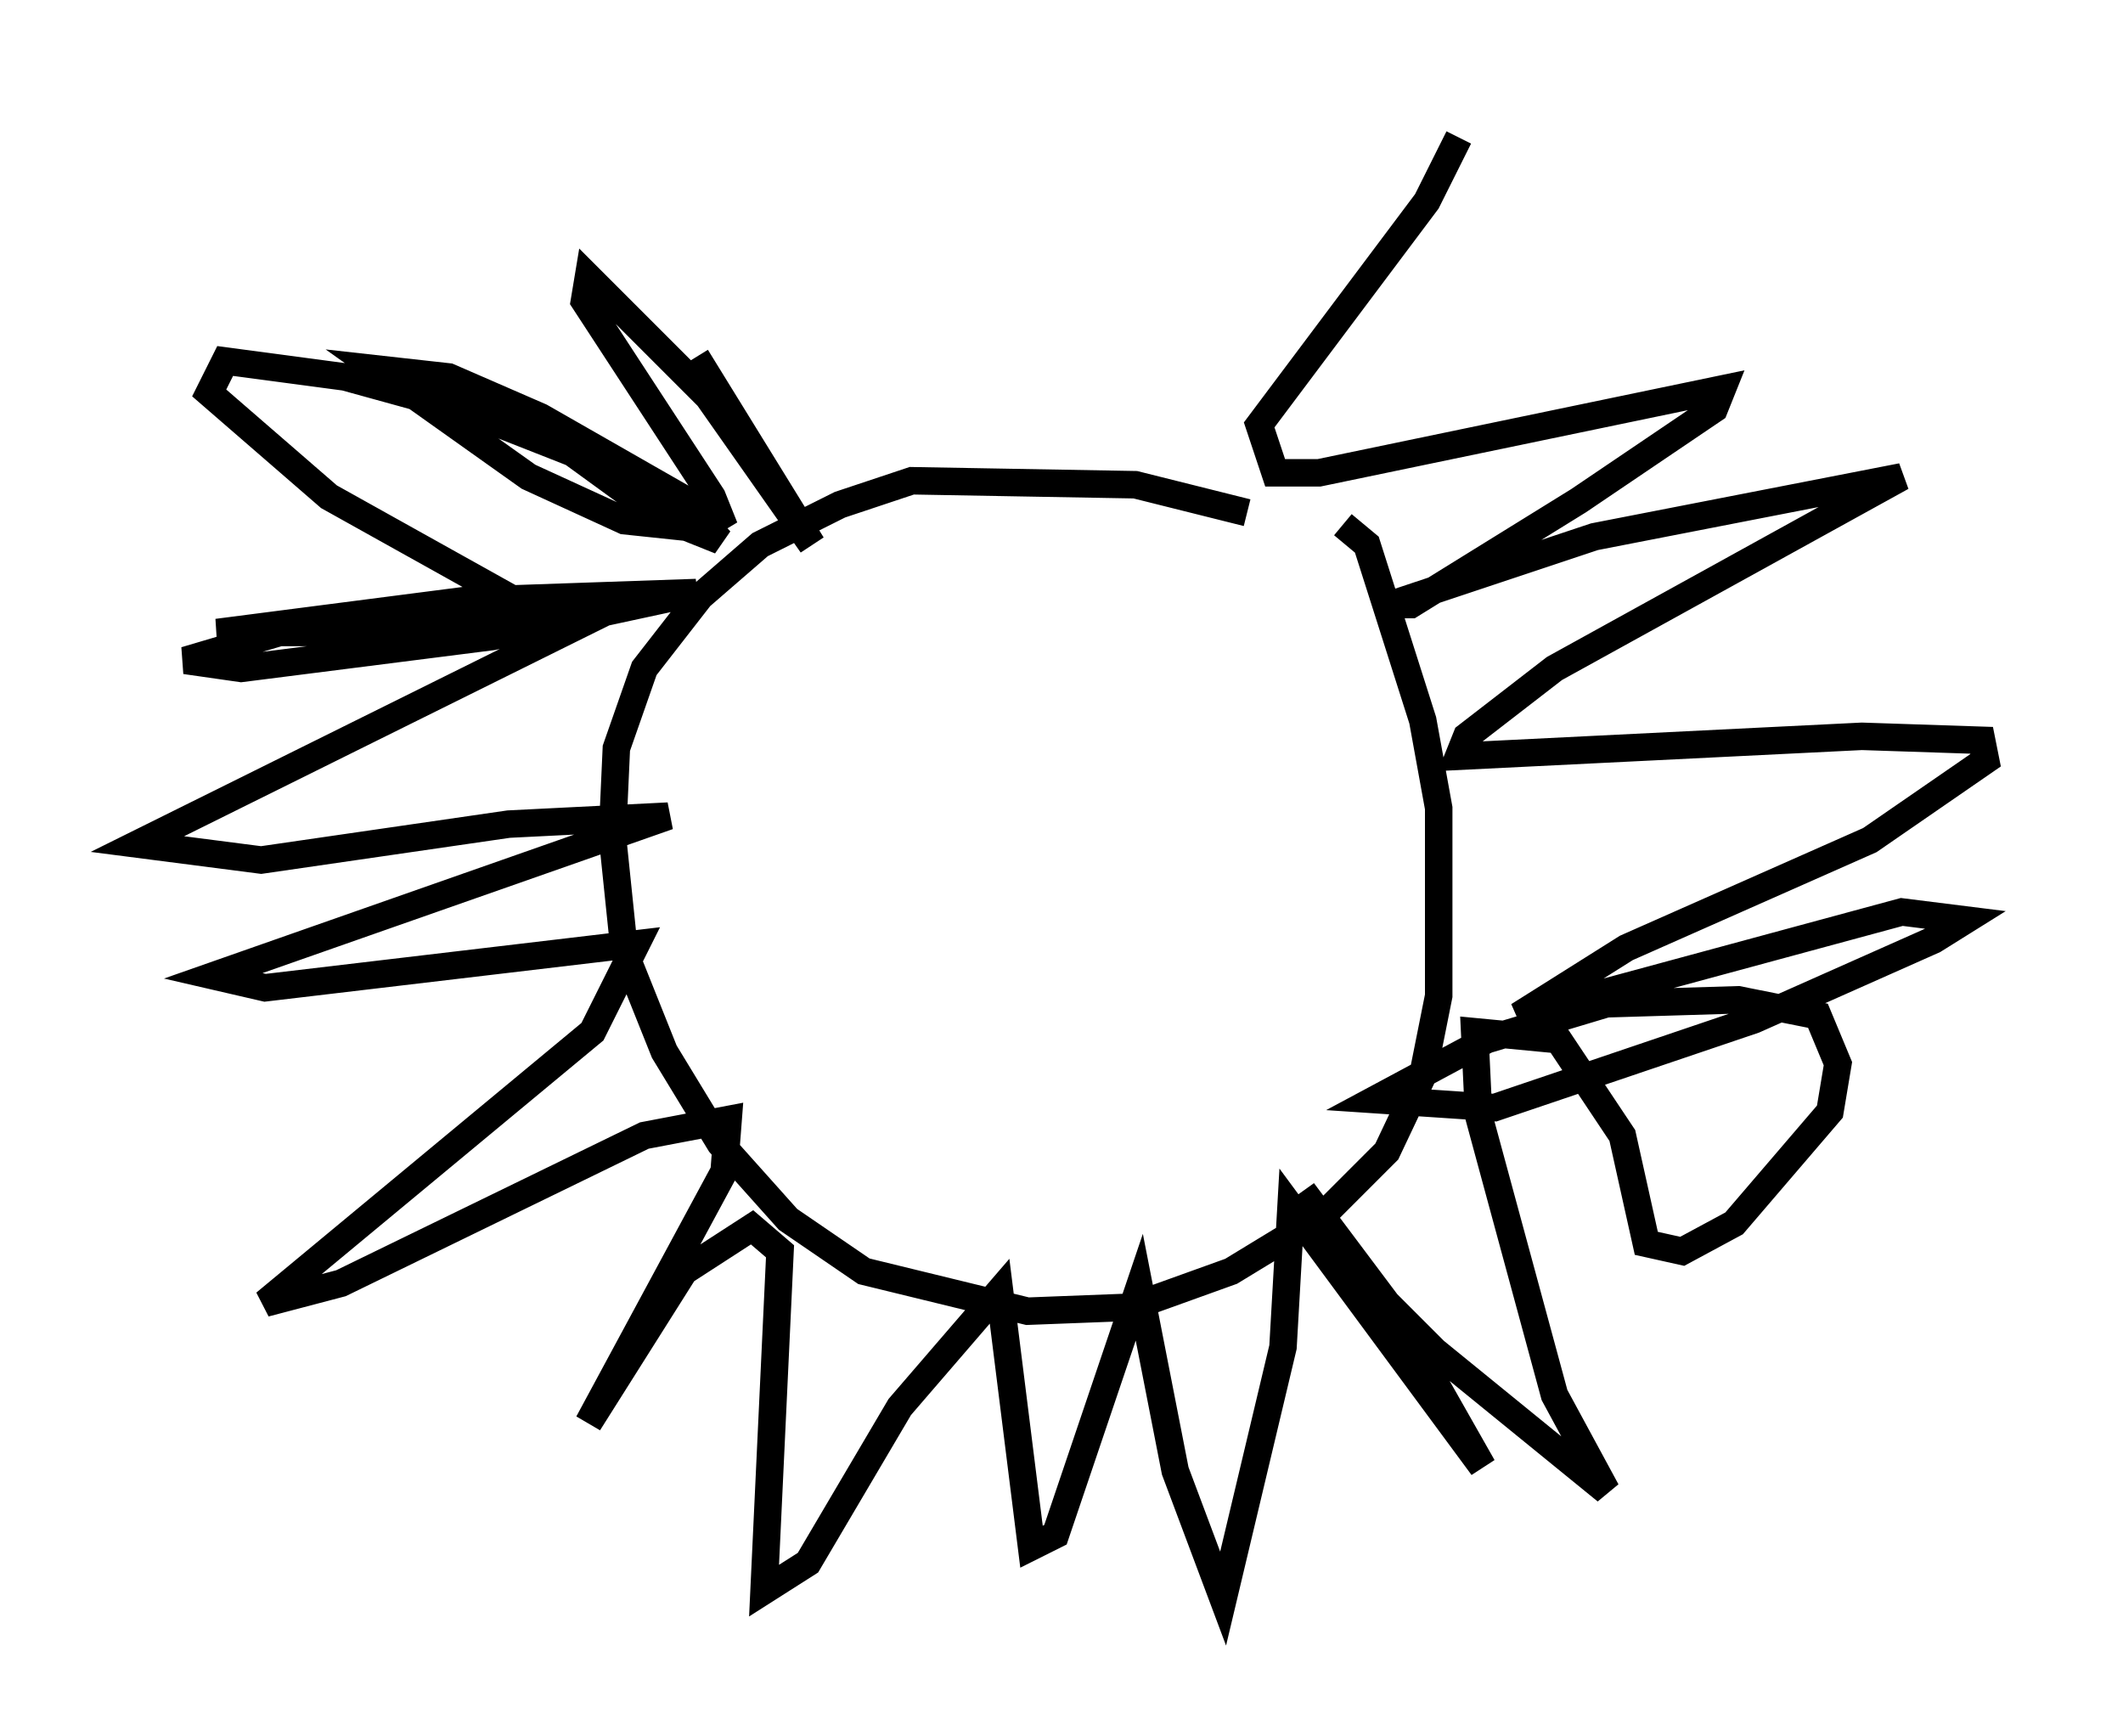 <?xml version="1.0" encoding="utf-8" ?>
<svg baseProfile="full" height="63.162" version="1.1" width="77.251" xmlns="http://www.w3.org/2000/svg" xmlns:ev="http://www.w3.org/2001/xml-events" xmlns:xlink="http://www.w3.org/1999/xlink"><defs /><rect fill="white" height="63.162" width="77.251" x="0" y="0" /><path d="M47.413, 20.251 m-2.034, -1.598 l-4.067, -1.017 -8.134, -0.145 l-2.615, 0.872 -2.905, 1.453 l-2.179, 1.888 -2.034, 2.615 l-1.017, 2.905 -0.145, 3.196 l0.436, 4.212 1.453, 3.631 l2.034, 3.341 2.469, 2.76 l2.76, 1.888 5.955, 1.453 l3.777, -0.145 3.631, -1.307 l3.341, -2.034 2.324, -2.324 l1.307, -2.76 0.581, -2.905 l0.0, -6.827 -0.581, -3.196 l-2.034, -6.391 -0.872, -0.726 m-23.531, -6.101 l4.212, 6.827 -3.777, -5.374 l-4.358, -4.358 -0.145, 0.872 l4.648, 7.117 0.291, 0.726 l-0.726, 0.436 -2.76, -0.291 l-3.486, -1.598 -5.52, -3.922 l2.615, 0.291 3.341, 1.453 l5.084, 2.905 1.453, 1.598 l-2.179, -0.872 -3.196, -2.324 l-4.067, -1.598 -4.212, -1.162 l-4.358, -0.581 -0.581, 1.162 l4.358, 3.777 7.553, 4.212 l-1.888, 0.436 -6.972, 0.145 l-3.922, 1.162 2.034, 0.291 l9.151, -1.162 7.408, -1.598 l-8.425, 0.291 -9.006, 1.162 l7.408, 0.0 7.263, -1.017 l-17.575, 8.715 4.503, 0.581 l9.006, -1.307 5.81, -0.291 l-16.559, 5.81 1.888, 0.436 l13.508, -1.598 -1.598, 3.196 l-11.911, 9.877 2.76, -0.726 l11.039, -5.374 3.05, -0.581 l-0.145, 1.888 -4.939, 9.151 l3.486, -5.52 2.469, -1.598 l1.017, 0.872 -0.581, 12.346 l1.598, -1.017 3.341, -5.665 l3.631, -4.212 1.162, 9.296 l0.872, -0.436 3.05, -9.006 l1.307, 6.682 1.743, 4.648 l2.179, -9.151 0.291, -5.084 l6.972, 9.441 -3.05, -5.374 l-3.486, -4.648 2.179, 3.196 l2.615, 2.615 6.246, 5.084 l-1.888, -3.486 -2.76, -10.168 l-0.145, -3.05 3.05, 0.291 l2.324, 3.486 0.872, 3.922 l1.307, 0.291 1.888, -1.017 l3.486, -4.067 0.291, -1.743 l-0.726, -1.743 -2.905, -0.581 l-4.793, 0.145 -4.358, 1.307 l-4.067, 2.179 4.358, 0.291 l9.441, -3.196 6.536, -2.905 l1.162, -0.726 -2.324, -0.291 l-13.944, 3.777 3.922, -2.469 l8.86, -3.922 4.212, -2.905 l-0.145, -0.726 -4.358, -0.145 l-14.67, 0.726 0.291, -0.726 l3.196, -2.469 12.637, -6.972 l-11.184, 2.179 -7.408, 2.469 l0.726, 0.0 6.101, -3.777 l4.939, -3.341 0.291, -0.726 l-14.67, 3.05 -1.598, 0.0 l-0.581, -1.743 6.101, -8.134 l1.162, -2.324 " fill="none" stroke="black" stroke-width="1" /></svg>